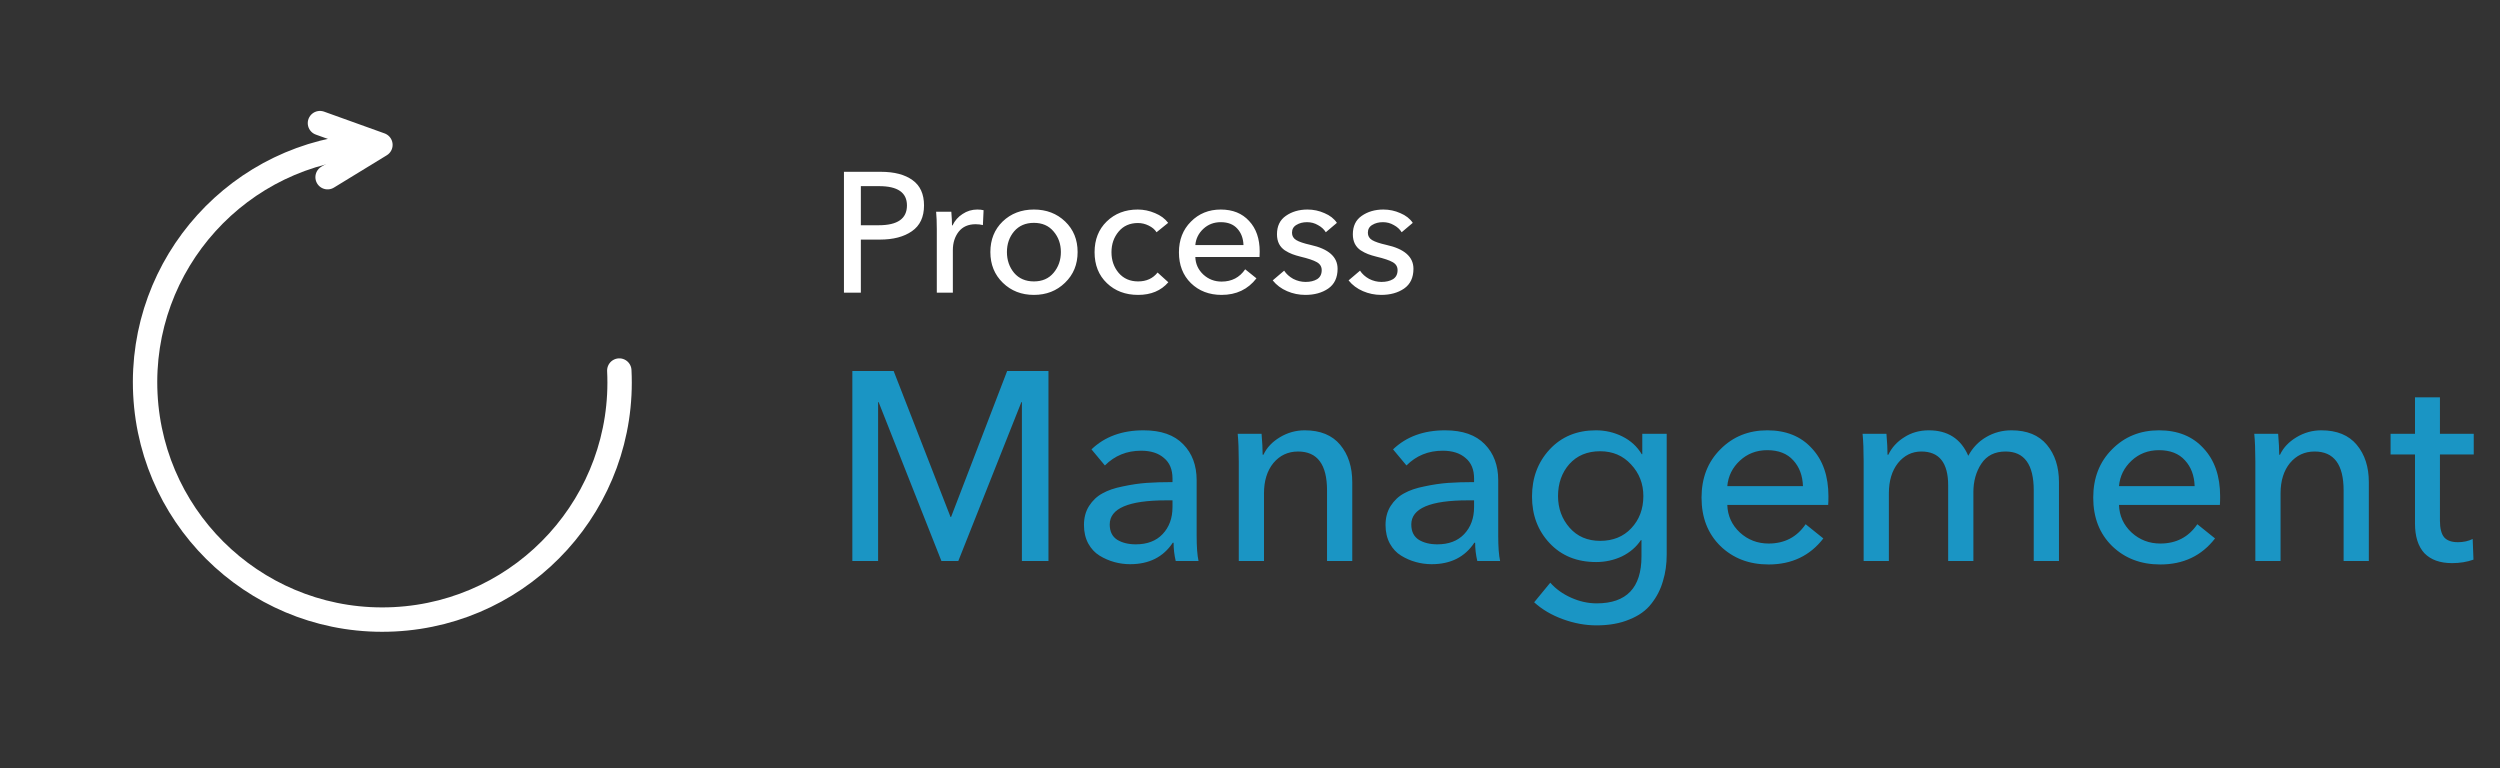 <svg width="205" height="63" viewBox="0 0 205 63" fill="none" xmlns="http://www.w3.org/2000/svg">
<rect x="0" y="0" width="205" height="63" fill="#333333" stroke="none"/>
<path d="M26.236 10.096L31.195 11.879L26.862 14.529" stroke="white" stroke-width="2" stroke-linecap="round" stroke-linejoin="round"/>
<path d="M30.385 11.919C19.653 12.452 11.386 21.585 11.919 32.317C12.452 43.049 21.585 51.316 32.317 50.783C43.049 50.25 51.316 41.117 50.783 30.385" stroke="white" stroke-width="2" stroke-linecap="round" stroke-linejoin="round"/>
<path d="M69.204 24V14.088H72.228C73.339 14.088 74.207 14.317 74.832 14.774C75.457 15.222 75.77 15.913 75.77 16.846C75.77 17.798 75.439 18.503 74.776 18.96C74.123 19.417 73.25 19.646 72.158 19.646H70.59V24H69.204ZM70.59 15.264V18.47H72.06C73.6 18.47 74.37 17.929 74.37 16.846C74.37 15.791 73.609 15.264 72.088 15.264H70.59ZM76.818 18.792C76.818 18.223 76.799 17.747 76.762 17.364H78.008C78.045 17.812 78.064 18.185 78.064 18.484H78.106C78.292 18.092 78.568 17.779 78.932 17.546C79.296 17.303 79.697 17.182 80.136 17.182C80.341 17.182 80.514 17.201 80.654 17.238L80.598 18.456C80.411 18.409 80.21 18.386 79.996 18.386C79.398 18.386 78.936 18.591 78.61 19.002C78.292 19.413 78.134 19.917 78.134 20.514V24H76.818V18.792ZM87.342 18.162C88.023 18.815 88.364 19.651 88.364 20.668C88.364 21.685 88.019 22.525 87.328 23.188C86.647 23.851 85.797 24.182 84.78 24.182C83.763 24.182 82.913 23.851 82.232 23.188C81.55 22.525 81.21 21.685 81.21 20.668C81.21 19.651 81.546 18.815 82.218 18.162C82.899 17.509 83.753 17.182 84.78 17.182C85.806 17.182 86.66 17.509 87.342 18.162ZM86.39 22.376C86.791 21.9 86.992 21.331 86.992 20.668C86.992 20.005 86.791 19.441 86.39 18.974C85.998 18.507 85.461 18.274 84.78 18.274C84.099 18.274 83.557 18.507 83.156 18.974C82.764 19.441 82.568 20.005 82.568 20.668C82.568 21.331 82.764 21.9 83.156 22.376C83.557 22.843 84.099 23.076 84.78 23.076C85.461 23.076 85.998 22.843 86.39 22.376ZM95.789 18.274L94.837 19.044C94.697 18.82 94.482 18.638 94.193 18.498C93.913 18.358 93.619 18.288 93.311 18.288C92.648 18.288 92.121 18.521 91.729 18.988C91.337 19.455 91.141 20.019 91.141 20.682C91.141 21.345 91.337 21.909 91.729 22.376C92.13 22.843 92.662 23.076 93.325 23.076C94.006 23.076 94.538 22.833 94.921 22.348L95.803 23.146C95.205 23.837 94.379 24.182 93.325 24.182C92.289 24.182 91.435 23.86 90.763 23.216C90.091 22.572 89.755 21.727 89.755 20.682C89.755 19.646 90.086 18.806 90.749 18.162C91.421 17.509 92.27 17.182 93.297 17.182C93.782 17.182 94.253 17.28 94.711 17.476C95.168 17.663 95.527 17.929 95.789 18.274ZM98.017 20.094H101.965C101.946 19.543 101.778 19.095 101.461 18.75C101.143 18.395 100.691 18.218 100.103 18.218C99.543 18.218 99.067 18.4 98.675 18.764C98.283 19.128 98.063 19.571 98.017 20.094ZM103.295 20.626C103.295 20.822 103.29 20.971 103.281 21.074H98.017C98.035 21.643 98.255 22.124 98.675 22.516C99.095 22.899 99.594 23.09 100.173 23.09C101.003 23.09 101.647 22.754 102.105 22.082L103.029 22.824C102.329 23.729 101.377 24.182 100.173 24.182C99.155 24.182 98.315 23.86 97.653 23.216C96.999 22.572 96.673 21.732 96.673 20.696C96.673 19.669 96.999 18.829 97.653 18.176C98.306 17.513 99.123 17.182 100.103 17.182C101.083 17.182 101.857 17.495 102.427 18.12C103.005 18.736 103.295 19.571 103.295 20.626ZM109.626 18.274L108.716 19.044C108.567 18.801 108.352 18.605 108.072 18.456C107.801 18.297 107.503 18.218 107.176 18.218C106.84 18.218 106.551 18.293 106.308 18.442C106.065 18.582 105.944 18.797 105.944 19.086C105.944 19.347 106.061 19.548 106.294 19.688C106.527 19.828 106.915 19.959 107.456 20.08C108.94 20.407 109.682 21.06 109.682 22.04C109.682 22.768 109.425 23.309 108.912 23.664C108.408 24.009 107.783 24.182 107.036 24.182C106.513 24.182 106.014 24.079 105.538 23.874C105.062 23.669 104.67 23.375 104.362 22.992L105.3 22.194C105.477 22.465 105.725 22.689 106.042 22.866C106.369 23.034 106.709 23.118 107.064 23.118C107.437 23.118 107.75 23.043 108.002 22.894C108.254 22.735 108.38 22.488 108.38 22.152C108.38 21.863 108.245 21.643 107.974 21.494C107.713 21.345 107.269 21.195 106.644 21.046C106.383 20.981 106.154 20.911 105.958 20.836C105.762 20.761 105.561 20.659 105.356 20.528C105.151 20.388 104.992 20.211 104.88 19.996C104.768 19.772 104.712 19.511 104.712 19.212C104.712 18.54 104.955 18.036 105.44 17.7C105.935 17.355 106.527 17.182 107.218 17.182C107.703 17.182 108.165 17.28 108.604 17.476C109.052 17.663 109.393 17.929 109.626 18.274ZM115.847 18.274L114.937 19.044C114.787 18.801 114.573 18.605 114.293 18.456C114.022 18.297 113.723 18.218 113.397 18.218C113.061 18.218 112.771 18.293 112.529 18.442C112.286 18.582 112.165 18.797 112.165 19.086C112.165 19.347 112.281 19.548 112.515 19.688C112.748 19.828 113.135 19.959 113.677 20.08C115.161 20.407 115.903 21.06 115.903 22.04C115.903 22.768 115.646 23.309 115.133 23.664C114.629 24.009 114.003 24.182 113.257 24.182C112.734 24.182 112.235 24.079 111.759 23.874C111.283 23.669 110.891 23.375 110.583 22.992L111.521 22.194C111.698 22.465 111.945 22.689 112.263 22.866C112.589 23.034 112.93 23.118 113.285 23.118C113.658 23.118 113.971 23.043 114.223 22.894C114.475 22.735 114.601 22.488 114.601 22.152C114.601 21.863 114.465 21.643 114.195 21.494C113.933 21.345 113.49 21.195 112.865 21.046C112.603 20.981 112.375 20.911 112.179 20.836C111.983 20.761 111.782 20.659 111.577 20.528C111.371 20.388 111.213 20.211 111.101 19.996C110.989 19.772 110.933 19.511 110.933 19.212C110.933 18.54 111.175 18.036 111.661 17.7C112.155 17.355 112.748 17.182 113.439 17.182C113.924 17.182 114.386 17.28 114.825 17.476C115.273 17.663 115.613 17.929 115.847 18.274Z" fill="white"/>
<path d="M73.28 30.424L77.944 42.392H77.988L82.586 30.424H85.974V46H83.796V32.976H83.752L78.582 46H77.196L72.048 32.976H72.004V46H69.892V30.424H73.28ZM96.145 39.532V39.246C96.145 38.498 95.91 37.933 95.441 37.552C94.986 37.156 94.363 36.958 93.571 36.958C92.398 36.958 91.408 37.361 90.601 38.168L89.501 36.848C90.586 35.807 92.009 35.286 93.769 35.286C95.206 35.286 96.292 35.667 97.025 36.43C97.758 37.178 98.125 38.161 98.125 39.378V43.932C98.125 44.841 98.176 45.531 98.279 46H96.409C96.292 45.501 96.233 45.003 96.233 44.504H96.167C95.39 45.677 94.224 46.264 92.669 46.264C92.229 46.264 91.796 46.205 91.371 46.088C90.946 45.971 90.542 45.795 90.161 45.56C89.78 45.325 89.472 44.995 89.237 44.57C89.002 44.13 88.885 43.624 88.885 43.052C88.885 42.451 89.024 41.93 89.303 41.49C89.596 41.035 89.963 40.691 90.403 40.456C90.843 40.207 91.4 40.016 92.075 39.884C92.764 39.737 93.41 39.642 94.011 39.598C94.627 39.554 95.338 39.532 96.145 39.532ZM96.145 41.028H95.639C92.544 41.028 90.997 41.688 90.997 43.008C90.997 43.58 91.202 43.998 91.613 44.262C92.024 44.511 92.53 44.636 93.131 44.636C94.07 44.636 94.803 44.357 95.331 43.8C95.874 43.228 96.145 42.487 96.145 41.578V41.028ZM101.491 35.572H103.449C103.508 36.276 103.537 36.848 103.537 37.288H103.603C103.867 36.716 104.314 36.239 104.945 35.858C105.576 35.477 106.258 35.286 106.991 35.286C108.267 35.286 109.235 35.682 109.895 36.474C110.555 37.266 110.885 38.285 110.885 39.532V46H108.817V40.214C108.817 38.087 108.025 37.024 106.441 37.024C105.62 37.024 104.945 37.339 104.417 37.97C103.904 38.601 103.647 39.429 103.647 40.456V46H101.579V37.816C101.579 36.921 101.55 36.173 101.491 35.572ZM120.874 39.532V39.246C120.874 38.498 120.639 37.933 120.17 37.552C119.715 37.156 119.092 36.958 118.3 36.958C117.126 36.958 116.136 37.361 115.33 38.168L114.23 36.848C115.315 35.807 116.738 35.286 118.498 35.286C119.935 35.286 121.02 35.667 121.754 36.43C122.487 37.178 122.854 38.161 122.854 39.378V43.932C122.854 44.841 122.905 45.531 123.008 46H121.138C121.02 45.501 120.962 45.003 120.962 44.504H120.896C120.118 45.677 118.952 46.264 117.398 46.264C116.958 46.264 116.525 46.205 116.1 46.088C115.674 45.971 115.271 45.795 114.89 45.56C114.508 45.325 114.2 44.995 113.966 44.57C113.731 44.13 113.614 43.624 113.614 43.052C113.614 42.451 113.753 41.93 114.032 41.49C114.325 41.035 114.692 40.691 115.132 40.456C115.572 40.207 116.129 40.016 116.804 39.884C117.493 39.737 118.138 39.642 118.74 39.598C119.356 39.554 120.067 39.532 120.874 39.532ZM120.874 41.028H120.368C117.273 41.028 115.726 41.688 115.726 43.008C115.726 43.58 115.931 43.998 116.342 44.262C116.752 44.511 117.258 44.636 117.86 44.636C118.798 44.636 119.532 44.357 120.06 43.8C120.602 43.228 120.874 42.487 120.874 41.578V41.028ZM125.801 49.388L127.121 47.782C127.576 48.295 128.148 48.706 128.837 49.014C129.527 49.322 130.223 49.476 130.927 49.476C133.377 49.476 134.601 48.193 134.601 45.626V44.284H134.557C134.176 44.856 133.655 45.303 132.995 45.626C132.335 45.934 131.631 46.088 130.883 46.088C129.314 46.088 128.045 45.575 127.077 44.548C126.109 43.521 125.625 42.245 125.625 40.72C125.625 39.18 126.109 37.889 127.077 36.848C128.045 35.807 129.307 35.286 130.861 35.286C131.639 35.286 132.365 35.455 133.039 35.792C133.714 36.129 134.242 36.613 134.623 37.244H134.667V35.572H136.669V45.472C136.669 46.264 136.567 46.99 136.361 47.65C136.171 48.325 135.855 48.941 135.415 49.498C134.99 50.055 134.389 50.488 133.611 50.796C132.849 51.119 131.947 51.28 130.905 51.28C129.996 51.28 129.079 51.111 128.155 50.774C127.231 50.437 126.447 49.975 125.801 49.388ZM127.759 40.676C127.759 41.688 128.075 42.553 128.705 43.272C129.336 43.991 130.172 44.35 131.213 44.35C132.269 44.35 133.12 44.005 133.765 43.316C134.425 42.612 134.755 41.732 134.755 40.676C134.755 39.664 134.418 38.799 133.743 38.08C133.083 37.361 132.24 37.002 131.213 37.002C130.157 37.002 129.314 37.354 128.683 38.058C128.067 38.762 127.759 39.635 127.759 40.676ZM141.638 39.862H147.842C147.813 38.997 147.549 38.293 147.05 37.75C146.551 37.193 145.84 36.914 144.916 36.914C144.036 36.914 143.288 37.2 142.672 37.772C142.056 38.344 141.711 39.041 141.638 39.862ZM149.932 40.698C149.932 41.006 149.925 41.241 149.91 41.402H141.638C141.667 42.297 142.012 43.052 142.672 43.668C143.332 44.269 144.117 44.57 145.026 44.57C146.331 44.57 147.343 44.042 148.062 42.986L149.514 44.152C148.414 45.575 146.918 46.286 145.026 46.286C143.427 46.286 142.107 45.78 141.066 44.768C140.039 43.756 139.526 42.436 139.526 40.808C139.526 39.195 140.039 37.875 141.066 36.848C142.093 35.807 143.376 35.286 144.916 35.286C146.456 35.286 147.673 35.777 148.568 36.76C149.477 37.728 149.932 39.041 149.932 40.698ZM154.843 37.288C155.122 36.701 155.555 36.225 156.141 35.858C156.728 35.477 157.403 35.286 158.165 35.286C159.72 35.286 160.798 35.983 161.399 37.376C161.751 36.716 162.243 36.203 162.873 35.836C163.504 35.469 164.193 35.286 164.941 35.286C166.217 35.286 167.185 35.682 167.845 36.474C168.505 37.266 168.835 38.285 168.835 39.532V46H166.767V40.214C166.767 38.087 165.997 37.024 164.457 37.024C163.577 37.024 162.917 37.354 162.477 38.014C162.037 38.674 161.817 39.459 161.817 40.368V46H159.749V39.796C159.749 37.948 159.016 37.024 157.549 37.024C156.787 37.024 156.149 37.339 155.635 37.97C155.137 38.601 154.887 39.429 154.887 40.456V46H152.819V37.816C152.819 36.921 152.79 36.173 152.731 35.572H154.689C154.748 36.276 154.777 36.848 154.777 37.288H154.843ZM173.757 39.862H179.961C179.932 38.997 179.668 38.293 179.169 37.75C178.67 37.193 177.959 36.914 177.035 36.914C176.155 36.914 175.407 37.2 174.791 37.772C174.175 38.344 173.83 39.041 173.757 39.862ZM182.051 40.698C182.051 41.006 182.044 41.241 182.029 41.402H173.757C173.786 42.297 174.131 43.052 174.791 43.668C175.451 44.269 176.236 44.57 177.145 44.57C178.45 44.57 179.462 44.042 180.181 42.986L181.633 44.152C180.533 45.575 179.037 46.286 177.145 46.286C175.546 46.286 174.226 45.78 173.185 44.768C172.158 43.756 171.645 42.436 171.645 40.808C171.645 39.195 172.158 37.875 173.185 36.848C174.212 35.807 175.495 35.286 177.035 35.286C178.575 35.286 179.792 35.777 180.687 36.76C181.596 37.728 182.051 39.041 182.051 40.698ZM184.85 35.572H186.808C186.867 36.276 186.896 36.848 186.896 37.288H186.962C187.226 36.716 187.674 36.239 188.304 35.858C188.935 35.477 189.617 35.286 190.35 35.286C191.626 35.286 192.594 35.682 193.254 36.474C193.914 37.266 194.244 38.285 194.244 39.532V46H192.176V40.214C192.176 38.087 191.384 37.024 189.8 37.024C188.979 37.024 188.304 37.339 187.776 37.97C187.263 38.601 187.006 39.429 187.006 40.456V46H184.938V37.816C184.938 36.921 184.909 36.173 184.85 35.572ZM202.847 35.572V37.266H200.075V42.7C200.075 43.331 200.192 43.785 200.427 44.064C200.662 44.328 201.036 44.46 201.549 44.46C202.004 44.46 202.407 44.372 202.759 44.196L202.825 45.89C202.297 46.081 201.71 46.176 201.065 46.176C200.082 46.176 199.327 45.905 198.799 45.362C198.286 44.805 198.029 43.991 198.029 42.92V37.266H196.027V35.572H198.029V32.58H200.075V35.572H202.847Z" fill="#1A95C4"/>
</svg>
